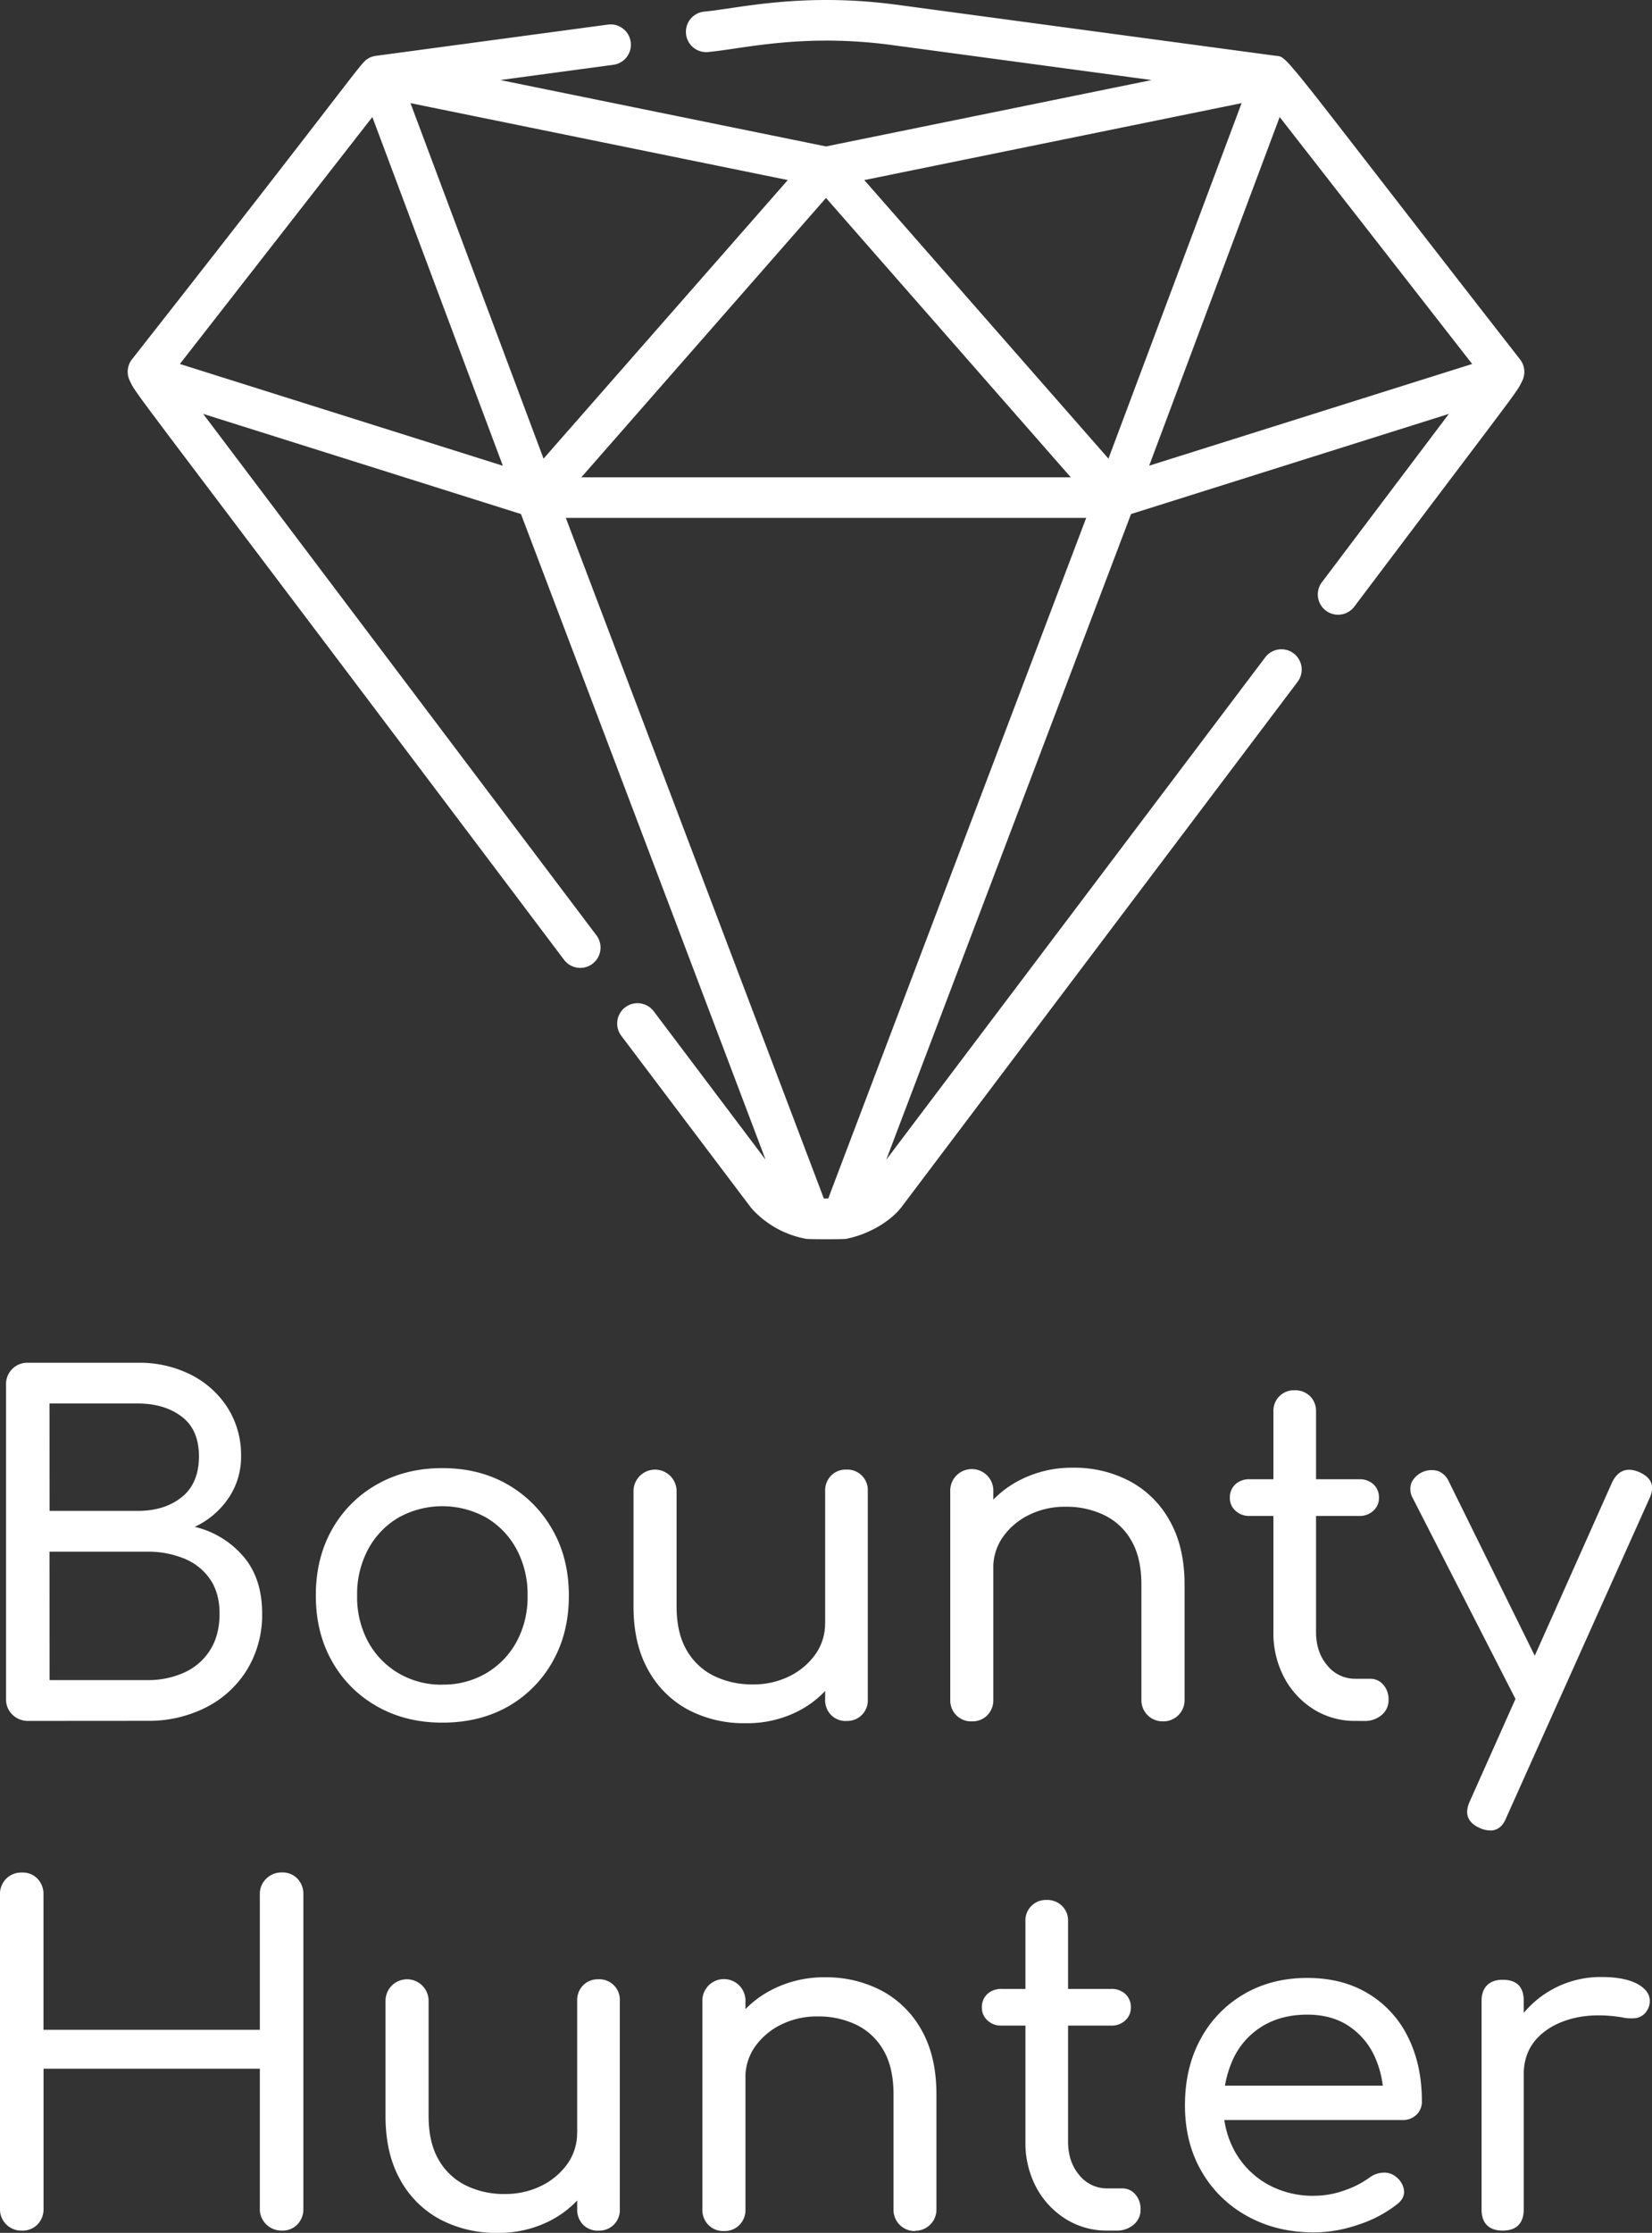 <svg xmlns="http://www.w3.org/2000/svg" viewBox="0 0 753.08 1017.51"><rect x="0" y="0" width="753.08" height="1017.51" fill="#333333" stroke="none"/><defs><style>.cls-1{fill:#fff;}</style></defs><title>logoAsset 1</title><g id="Layer_2" data-name="Layer 2"><g id="Layer_1-2" data-name="Layer 1"><path class="cls-1" d="M692.93,163.78C582.72,22.46,587.42,26,581.54,25.42L409,2.19c-43.48-5.86-73,1.75-88.11,3.12a9.25,9.25,0,1,0,2.47,18.33c15.3-1.4,42.73-8.56,83.18-3.12L525,36.48,376.54,66.73,228.07,36.48l51.32-6.92a9.25,9.25,0,1,0-2.47-18.33L171.55,25.42h0l-.14,0-.42.07-.27.05-.23.05-.31.09-.49.14-.19.07-.09,0-.27.1-.49.22-.21.1-.23.12-.22.13c-4,2.34-2.06,2.51-107.8,137.15a9.23,9.23,0,0,0-1,9.84C62.91,181,53,166.43,257.13,437.38a9.25,9.25,0,0,0,14.77-11.14L92.61,188.6l144.87,45.64C241,243.4,347.07,523.29,349,528.48L298,460.82A9.25,9.25,0,0,0,283.22,472c53.46,70.84,59,78.18,59.35,78.61a43.94,43.94,0,0,0,25,13.93c1.33.23,16.82.22,18.12,0C397,562.28,406.49,555.92,411,550L591.53,310.69a9.25,9.25,0,0,0-14.77-11.14L404,528.49,515.6,234.24l144.88-45.63-57.71,76.48a9.25,9.25,0,1,0,14.76,11.14c77.48-102.78,73.3-96.55,76.36-102.59A9.24,9.24,0,0,0,692.93,163.78ZM376.54,90.21l111.59,127.3H265ZM82,165.86,169.74,53.33l59.49,158.91ZM187.12,47l172,35.05L247.78,209ZM377.56,546.14h-2L257.94,236H495.15ZM505.3,209,394,82.06,566,47Zm18.56,3.21L583.35,53.33,671.1,165.86Z"/><path class="cls-1" d="M13,784.21a10.09,10.09,0,0,1-7.32-2.83,9.56,9.56,0,0,1-2.92-7.2V631a9.67,9.67,0,0,1,10-10H62.9A52,52,0,0,1,87,626.44a42.62,42.62,0,0,1,16.72,15,40.15,40.15,0,0,1,6.17,22.15,33.24,33.24,0,0,1-5.75,19.12,37.86,37.86,0,0,1-15.36,13.06,42,42,0,0,1,22.26,13.59q8.46,10,8.46,25.91a47.92,47.92,0,0,1-6.69,25.28,46.56,46.56,0,0,1-18.6,17.35,57.41,57.41,0,0,1-27.16,6.27Zm9.61-95.71H62.9q12.12,0,19.95-6.27t7.84-18.6q0-12.11-7.84-18.07t-19.95-6H22.57Zm0,77.11H67.08a39.63,39.63,0,0,0,17.13-3.55,26.8,26.8,0,0,0,11.7-10.35q4.19-6.78,4.18-16.4,0-9.19-4.18-15.46a26,26,0,0,0-11.7-9.51,42.93,42.93,0,0,0-17.13-3.24H22.57Z"/><path class="cls-1" d="M201.65,785q-16.72,0-29.78-7.42a53.51,53.51,0,0,1-20.48-20.48q-7.41-13-7.42-30,0-17.13,7.42-30.2a53.65,53.65,0,0,1,20.48-20.48q13.06-7.41,29.78-7.41t29.67,7.41A54.56,54.56,0,0,1,251.8,697q7.53,13.06,7.52,30.2,0,16.92-7.42,30a53.65,53.65,0,0,1-20.37,20.48Q218.57,785,201.65,785Zm0-17.34a38.4,38.4,0,0,0,20.06-5.23,37.27,37.27,0,0,0,13.79-14.31,42.8,42.8,0,0,0,5-21,43.43,43.43,0,0,0-5-21.11,37.15,37.15,0,0,0-13.79-14.42,41.15,41.15,0,0,0-40.12,0,37.15,37.15,0,0,0-13.79,14.42,43.31,43.31,0,0,0-5,21.11,42.69,42.69,0,0,0,5,21,37.27,37.27,0,0,0,13.79,14.31A38.4,38.4,0,0,0,201.65,767.7Z"/><path class="cls-1" d="M339.77,785.25a54.38,54.38,0,0,1-26.12-6.16A45,45,0,0,1,295.47,761q-6.69-11.91-6.68-29V679.52a9.82,9.82,0,1,1,19.64,0V732q0,12.13,4.6,20a29.12,29.12,0,0,0,12.43,11.7,39.33,39.33,0,0,0,17.66,3.87,36.65,36.65,0,0,0,16.82-3.76,31.56,31.56,0,0,0,11.81-10,24.22,24.22,0,0,0,4.38-14.21h12.54a44.89,44.89,0,0,1-6.69,23.4,45.87,45.87,0,0,1-17.44,16.41A51.09,51.09,0,0,1,339.77,785.25Zm46-1a9.35,9.35,0,0,1-6.9-2.72,9.61,9.61,0,0,1-2.72-7.1V679.52a9.62,9.62,0,0,1,2.72-7.11,9.35,9.35,0,0,1,6.9-2.72,9.33,9.33,0,0,1,9.82,9.83v94.87a9.33,9.33,0,0,1-9.82,9.82Z"/><path class="cls-1" d="M443,784.41a9.38,9.38,0,0,1-7.1-2.82,9.66,9.66,0,0,1-2.72-7V679.72a9.83,9.83,0,1,1,19.64,0v94.87a9.73,9.73,0,0,1-2.71,7A9.4,9.4,0,0,1,443,784.41Zm87.14,0a9.63,9.63,0,0,1-9.82-9.82V722.14q0-12.1-4.49-19.95a28.5,28.5,0,0,0-12.33-11.7,39.36,39.36,0,0,0-17.66-3.87A36.62,36.62,0,0,0,469,690.38a31.48,31.48,0,0,0-11.81,10,24.23,24.23,0,0,0-4.39,14.21H440.08a44.65,44.65,0,0,1,6.68-23.51,46,46,0,0,1,17.56-16.3,51.64,51.64,0,0,1,24.86-5.95A53.9,53.9,0,0,1,515.09,675a45,45,0,0,1,18.18,18.08Q540,705,540,722.14v52.45a9.63,9.63,0,0,1-9.82,9.82Z"/><path class="cls-1" d="M569.63,690.8a9,9,0,0,1-6.47-2.4,7.66,7.66,0,0,1-2.51-5.75,8.06,8.06,0,0,1,2.51-6.27,9.2,9.2,0,0,1,6.47-2.3h50a9.21,9.21,0,0,1,6.47,2.3,8.1,8.1,0,0,1,2.51,6.27,7.69,7.69,0,0,1-2.51,5.75,9,9,0,0,1-6.47,2.4Zm48.27,93.41a35.18,35.18,0,0,1-19.12-5.33,38.06,38.06,0,0,1-13.37-14.42,43.09,43.09,0,0,1-4.91-20.79V643.15a9.3,9.3,0,0,1,9.61-9.61,9.63,9.63,0,0,1,7.11,2.72,9.38,9.38,0,0,1,2.71,6.89V743.67q0,9.2,5.12,15.25A16.13,16.13,0,0,0,617.9,765h6.69a7.66,7.66,0,0,1,6,2.72,10,10,0,0,1,2.4,6.89,8.7,8.7,0,0,1-3.14,6.9,11.68,11.68,0,0,1-7.94,2.72Z"/><path class="cls-1" d="M703.37,780a8.81,8.81,0,0,1-11.91-4.6L644,682.65a8.32,8.32,0,0,1-.52-7.11,10.26,10.26,0,0,1,12-5.22,9,9,0,0,1,5,4.81l45.76,92.78a11.64,11.64,0,0,1,1.36,7.1C707.3,777.24,705.88,778.91,703.37,780Zm-24,54.12a12,12,0,0,1-4.6-1q-8.57-3.75-4.81-12.12l65-145.65q4-7.94,12.12-4.59,8.78,3.76,4.81,12.12L686.65,828.3Q684.36,834.15,679.34,834.15Z"/><path class="cls-1" d="M10,1016.47a9.67,9.67,0,0,1-10-10V863.29a9.67,9.67,0,0,1,10-10,9.37,9.37,0,0,1,7.1,2.83,10,10,0,0,1,2.72,7.2v61.65h98.63V863.29a9.57,9.57,0,0,1,2.93-7.2,9.81,9.81,0,0,1,7.1-2.83,9.39,9.39,0,0,1,7.11,2.83,10,10,0,0,1,2.71,7.2v143.14a10,10,0,0,1-2.71,7.21,9.43,9.43,0,0,1-7.11,2.83,9.85,9.85,0,0,1-7.1-2.83,9.58,9.58,0,0,1-2.93-7.21V942.7H19.85v63.73a10,10,0,0,1-2.72,7.21A9.41,9.41,0,0,1,10,1016.47Z"/><path class="cls-1" d="M226.73,1017.51a54.35,54.35,0,0,1-26.12-6.16,44.88,44.88,0,0,1-18.18-18.08q-6.69-11.91-6.69-29V911.77a9.82,9.82,0,1,1,19.64,0v52.45q0,12.12,4.6,20a29.12,29.12,0,0,0,12.43,11.7,39.36,39.36,0,0,0,17.66,3.87A36.77,36.77,0,0,0,246.89,996a31.48,31.48,0,0,0,11.81-10,24.23,24.23,0,0,0,4.39-14.21h12.53a45,45,0,0,1-6.68,23.4,46,46,0,0,1-17.45,16.41A51.16,51.16,0,0,1,226.73,1017.51Zm46-1a9.35,9.35,0,0,1-6.9-2.72,9.61,9.61,0,0,1-2.71-7.11V911.77a9.6,9.6,0,0,1,2.71-7.1,9.35,9.35,0,0,1,6.9-2.72,9.33,9.33,0,0,1,9.82,9.82v94.87a9.33,9.33,0,0,1-9.82,9.83Z"/><path class="cls-1" d="M330,1016.67a9.41,9.41,0,0,1-7.1-2.82,9.7,9.7,0,0,1-2.72-7V912a9.83,9.83,0,1,1,19.65,0v94.87a9.7,9.7,0,0,1-2.72,7A9.42,9.42,0,0,1,330,1016.67Zm87.14,0a9.63,9.63,0,0,1-9.82-9.82V954.4q0-12.12-4.49-19.95a28.58,28.58,0,0,0-12.33-11.71,39.46,39.46,0,0,0-17.66-3.86A36.62,36.62,0,0,0,356,922.64a31.48,31.48,0,0,0-11.81,10,24.22,24.22,0,0,0-4.38,14.21H327a44.66,44.66,0,0,1,6.69-23.51,45.94,45.94,0,0,1,17.55-16.3,51.64,51.64,0,0,1,24.86-6,54,54,0,0,1,25.92,6.16,45,45,0,0,1,18.18,18.08q6.67,11.91,6.68,29v52.45a9.63,9.63,0,0,1-9.82,9.82Z"/><path class="cls-1" d="M456.59,923.06a8.94,8.94,0,0,1-6.48-2.41,7.67,7.67,0,0,1-2.51-5.74,8.08,8.08,0,0,1,2.51-6.27,9.22,9.22,0,0,1,6.48-2.3h49.94a9.25,9.25,0,0,1,6.48,2.3,8.08,8.08,0,0,1,2.5,6.27,7.66,7.66,0,0,1-2.5,5.74,9,9,0,0,1-6.48,2.41Zm48.27,93.41a35.14,35.14,0,0,1-19.12-5.33,38.08,38.08,0,0,1-13.38-14.42,43.09,43.09,0,0,1-4.91-20.79V875.41a9.3,9.3,0,0,1,9.61-9.61,9.62,9.62,0,0,1,7.11,2.72,9.34,9.34,0,0,1,2.72,6.89V975.93q0,9.2,5.12,15.25a16.11,16.11,0,0,0,12.85,6.06h6.68a7.64,7.64,0,0,1,6,2.72,10,10,0,0,1,2.4,6.89,8.72,8.72,0,0,1-3.13,6.9,11.7,11.7,0,0,1-7.94,2.72Z"/><path class="cls-1" d="M599.1,1017.3q-17.15,0-30.51-7.42a53.65,53.65,0,0,1-20.9-20.48q-7.52-13-7.52-30,0-17.13,7.1-30.2A52.29,52.29,0,0,1,567,908.74q12.65-7.41,28.94-7.41,16.1,0,27.9,7.2a47.42,47.42,0,0,1,18.07,19.86q6.27,12.65,6.27,29.15a8.15,8.15,0,0,1-2.5,6.16,9,9,0,0,1-6.48,2.4H553.54V950.43h85.89l-8.78,6.06a44.85,44.85,0,0,0-4.18-19.74,33.08,33.08,0,0,0-11.91-13.69q-7.72-5-18.6-5-11.91,0-20.58,5.33a34.22,34.22,0,0,0-13.17,14.73,49,49,0,0,0-4.49,21.32,41.92,41.92,0,0,0,5.33,21.21,38.85,38.85,0,0,0,14.63,14.63,42.34,42.34,0,0,0,21.42,5.32,41,41,0,0,0,13.89-2.5,42.4,42.4,0,0,0,11.39-5.85,11.24,11.24,0,0,1,6.27-2.2,8.44,8.44,0,0,1,5.85,2,9.21,9.21,0,0,1,3.55,6.37c.14,2.3-.9,4.28-3.13,6a56.29,56.29,0,0,1-17.55,9.29A62.49,62.49,0,0,1,599.1,1017.3Z"/><path class="cls-1" d="M685,1016.47c-3.07,0-5.43-.8-7.1-2.41s-2.51-4-2.51-7.21V911.77c0-3.06.83-5.43,2.51-7.1s4-2.51,7.1-2.51,5.61.8,7.21,2.4,2.4,4,2.4,7.21v95.08q0,4.6-2.4,7.11C690.59,1015.63,688.18,1016.47,685,1016.47Zm-.63-71.05a44.06,44.06,0,0,1,6.38-22.78,45.58,45.58,0,0,1,39.18-21.73q11.49,0,17.34,3.65t4.6,9.1a8.52,8.52,0,0,1-2.61,4.38,7.46,7.46,0,0,1-4.29,1.67,18.46,18.46,0,0,1-5.43-.41q-13-2.09-23.09.62t-16,9.2q-5.85,6.48-5.85,16.3Z"/></g></g></svg>